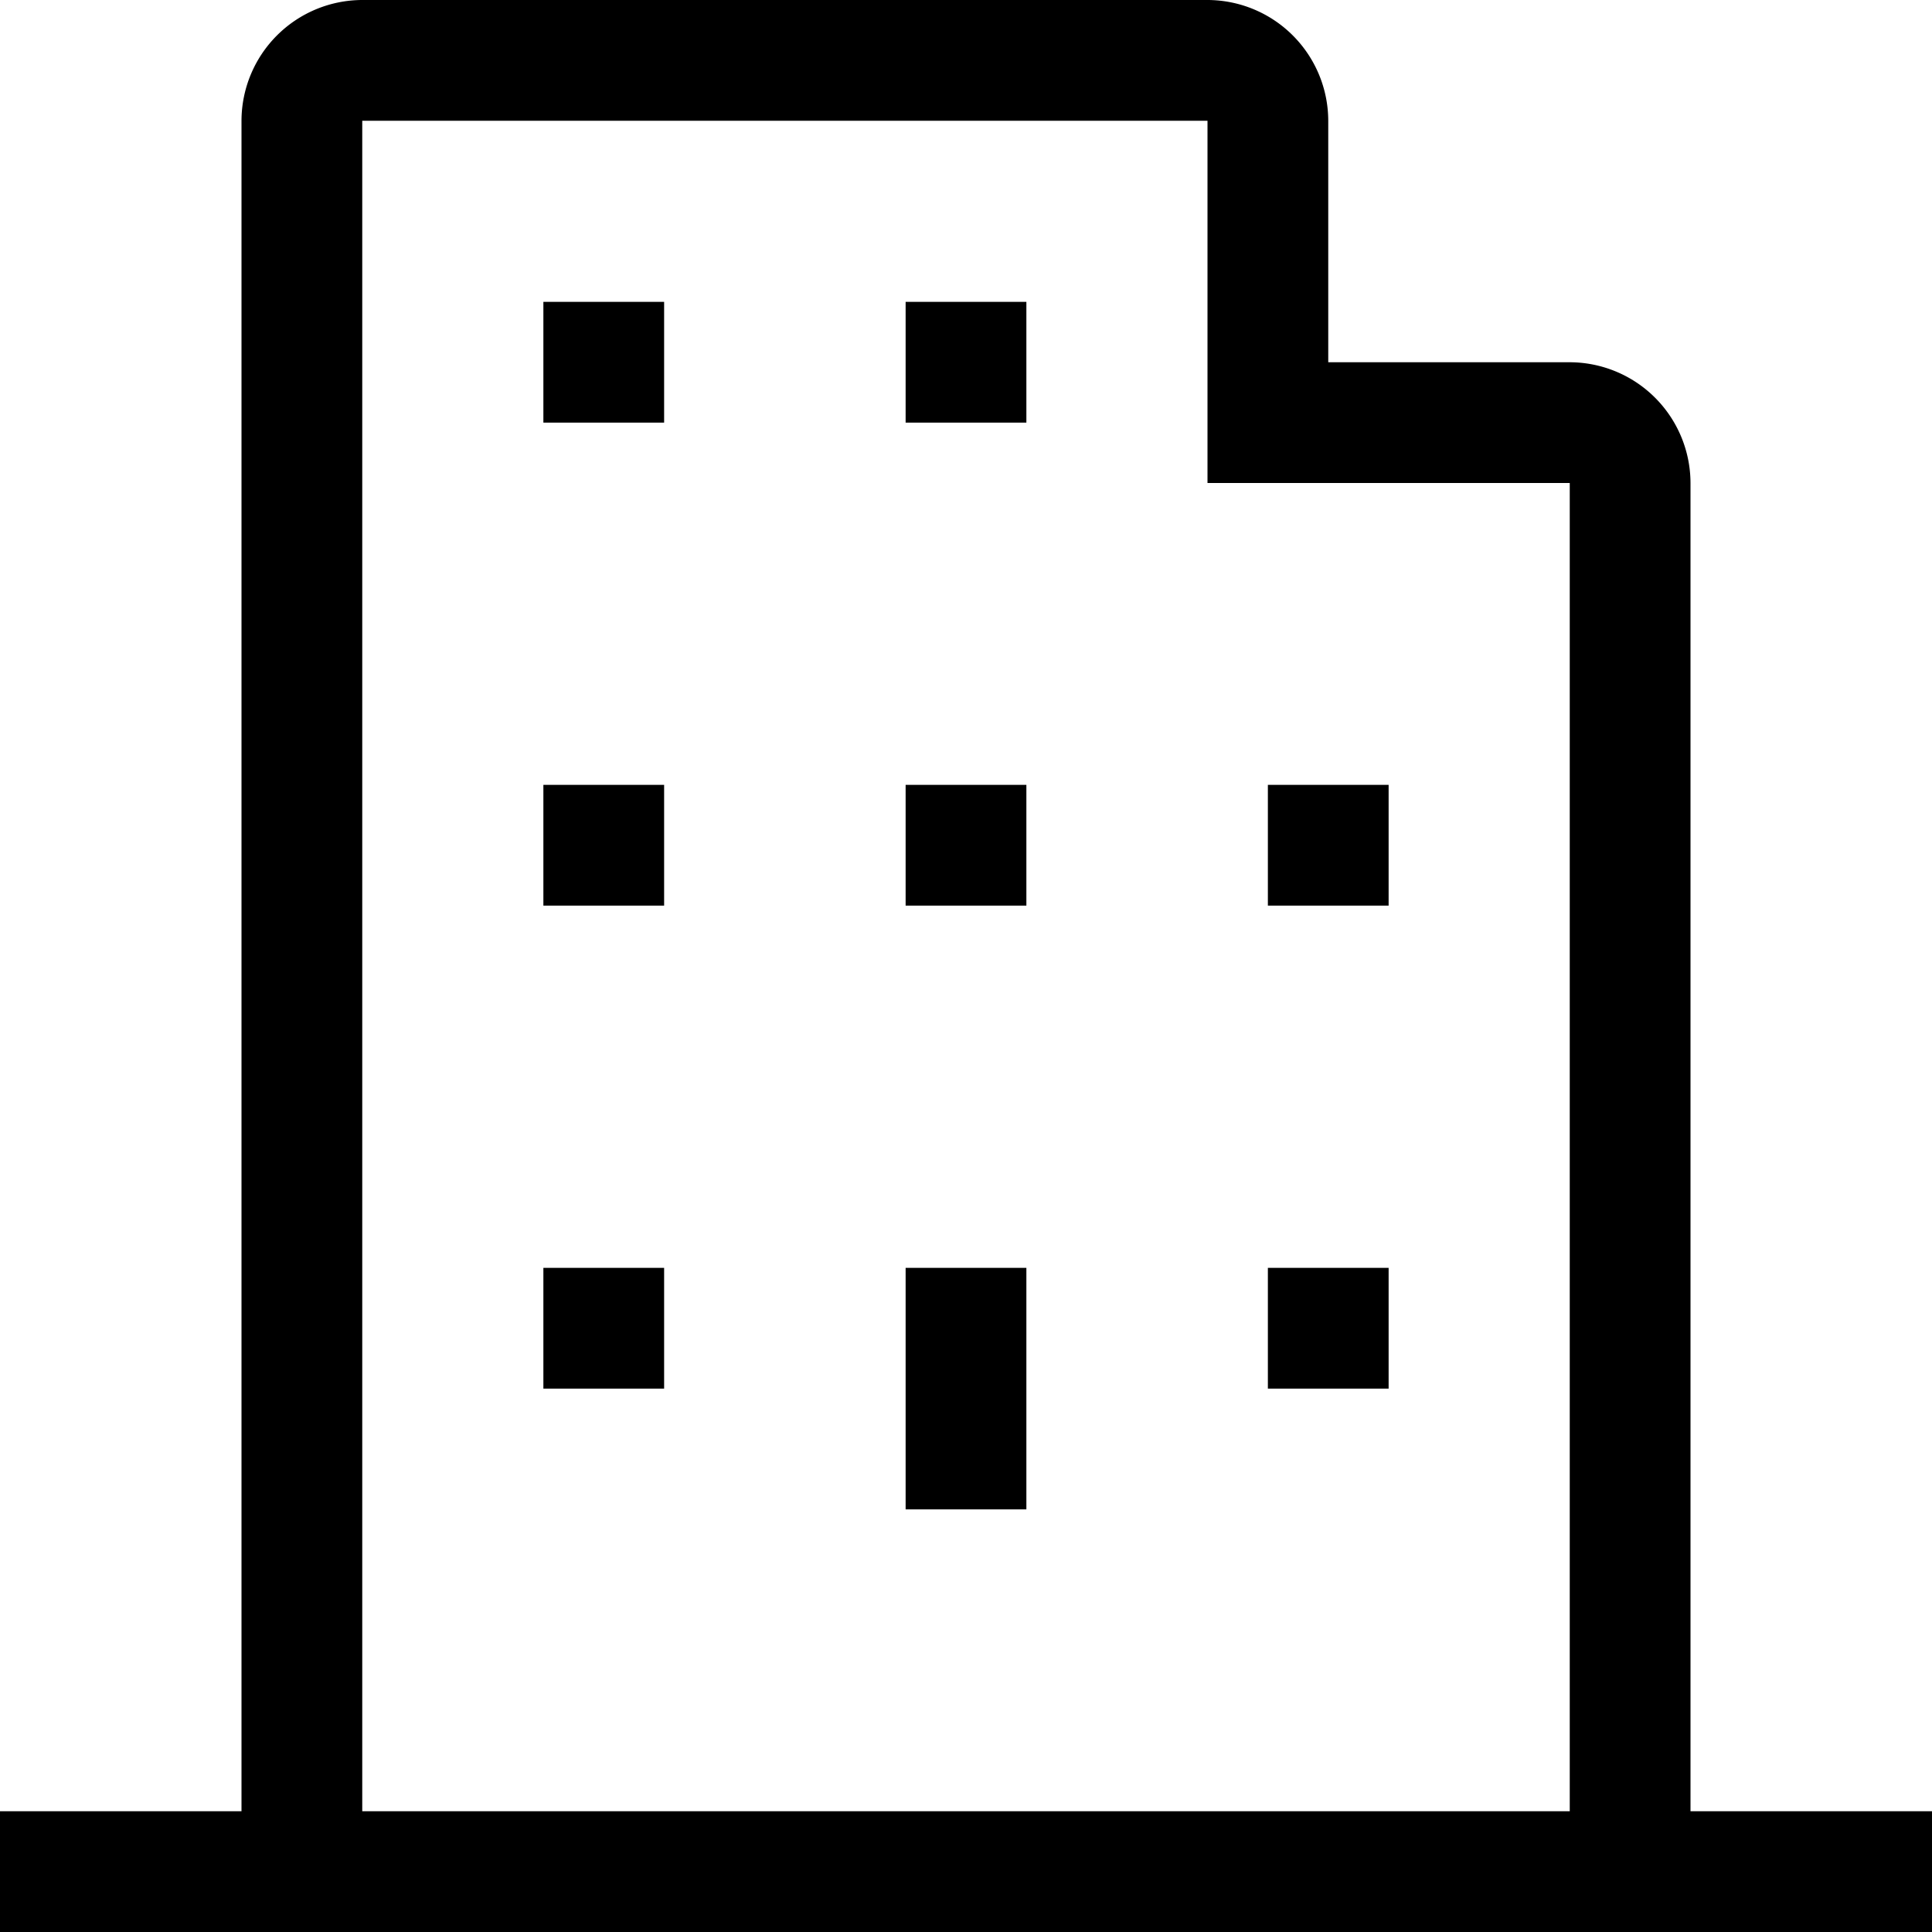 <svg xmlns="http://www.w3.org/2000/svg" width="20" height="20" viewBox="0 0 72 72"><title>Asset 2</title><g id="Layer_2" data-name="Layer 2"><g id="Outline_icons" data-name="Outline icons"><path id="Outline-v2" d="M63,67.5V18a4.51,4.51,0,0,0-4.5-4.5h-9v-9A4.51,4.51,0,0,0,45,0H13.5A4.51,4.51,0,0,0,9,4.5v63H0V72H72V67.5Zm-4.5,0h-45V4.5H45V18H58.5ZM20.25,51.75h4.5v-4.5h-4.5Zm0-18h4.5v-4.5h-4.5Zm0-18h4.5v-4.5h-4.5Zm13.5,40.5h4.5v-9h-4.5Zm0-22.5h4.5v-4.5h-4.5Zm0-18h4.5v-4.5h-4.5Zm13.5,36h4.5v-4.5h-4.5Zm0-18h4.5v-4.5h-4.5Z"/></g></g></svg>